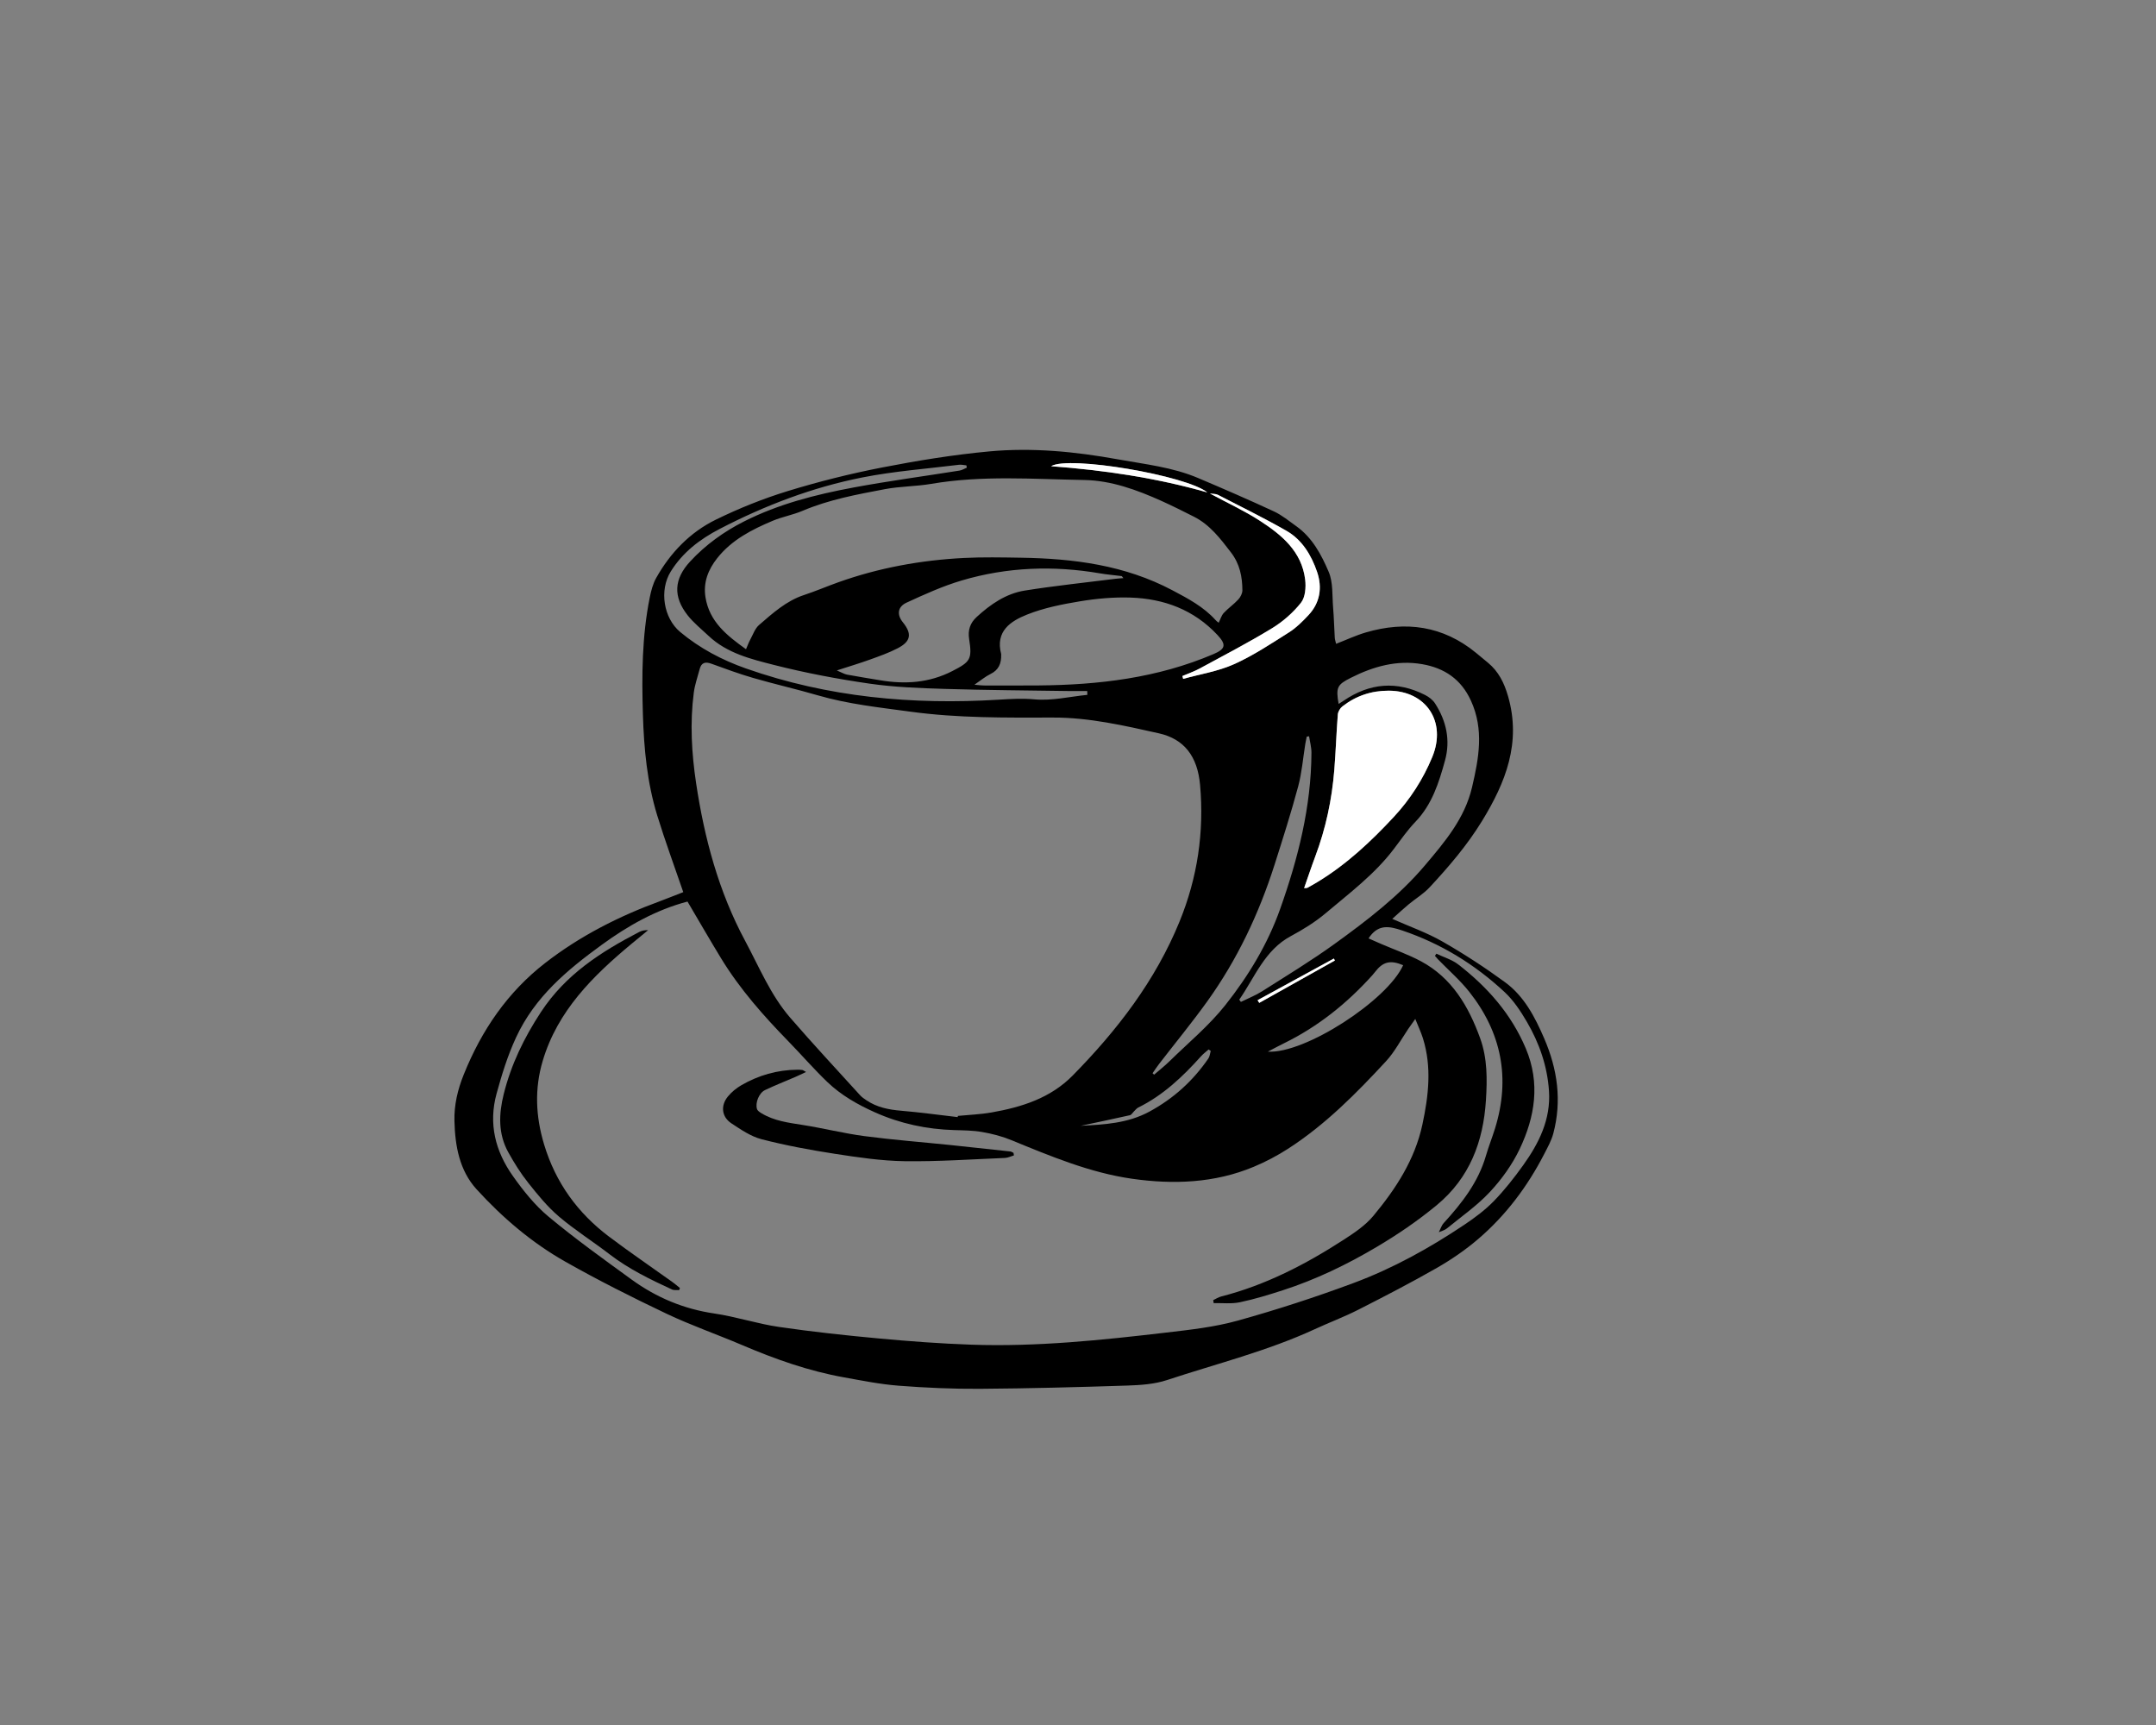 <?xml version="1.0" encoding="utf-8"?>
<!-- Generator: Adobe Illustrator 26.0.0, SVG Export Plug-In . SVG Version: 6.00 Build 0)  -->
<svg version="1.1" id="Camada_1" xmlns="http://www.w3.org/2000/svg" xmlns:xlink="http://www.w3.org/1999/xlink" x="0px" y="0px"
	 viewBox="0 0 1280 1024" style="enable-background:new 0 0 1280 1024;" xml:space="preserve">
<rect x="0" y="0" width="1280" height="1024" fill="#808080" stroke="none"/>
<style type="text/css">
	.st0{fill:#FFFFFF;}
</style>
<g>
	<path d="M405.65,529.59c-5.3-15.51-10.82-30.41-15.48-45.58c-5.96-19.4-7.87-39.51-8.48-59.73c-0.71-23.28-0.58-46.52,4.04-69.47
		c0.81-4.03,1.87-8.23,3.86-11.76c8.41-14.97,20.12-27.09,35.4-34.57c13.76-6.74,28.16-12.51,42.8-17
		c18.38-5.64,37.14-10.32,56.01-13.99c21.03-4.09,42.27-7.56,63.58-9.53c25.51-2.36,50.96,0.12,76.23,4.7
		c16.11,2.92,32.48,4.65,47.73,11.12c15.07,6.39,30.1,12.9,44.95,19.79c4.78,2.22,8.99,5.72,13.34,8.82
		c9.49,6.76,14.87,16.9,19.21,27.09c2.67,6.27,2.02,14.02,2.61,21.13c0.5,5.97,0.63,11.97,0.99,17.95c0.07,1.11,0.47,2.2,0.79,3.63
		c6.1-2.36,11.73-5.02,17.63-6.75c23.74-6.97,45.8-3.98,65.41,12.07c2.38,1.95,4.74,3.94,7.11,5.89c6.3,5.19,9.63,11.93,11.92,19.82
		c8,27.66-1.41,51.26-15.46,74.19c-8.83,14.41-19.7,27.09-31.11,39.35c-3.62,3.89-8.37,6.7-12.5,10.14
		c-3.32,2.76-6.47,5.73-9.65,8.56c10.31,4.58,20.53,8.15,29.78,13.45c12.82,7.34,25.27,15.45,37.2,24.18
		c11.32,8.29,17.7,20.57,23.22,33.35c7.9,18.29,10.56,36.99,5.41,56.41c-1.13,4.27-3.4,8.29-5.44,12.27
		c-9.91,19.23-22.72,36.31-39.1,50.34c-7.56,6.48-15.92,12.22-24.55,17.17c-15.32,8.77-31.02,16.89-46.75,24.88
		c-8.39,4.26-17.25,7.58-25.8,11.53c-28.22,13.03-58.34,20.49-87.69,30.19c-7.43,2.46-15.69,3.01-23.6,3.27
		c-29.15,0.95-58.31,1.73-87.48,1.93c-16.09,0.11-32.23-0.61-48.28-1.85c-10.93-0.84-21.78-3.03-32.6-4.98
		c-20.9-3.76-40.79-10.8-60.3-19.13c-14.9-6.36-30.27-11.68-44.89-18.62c-20.28-9.64-40.39-19.76-59.94-30.81
		c-19.94-11.27-37.45-26.15-52.87-43.1c-10.12-11.12-12.72-25.65-13.1-40.38c-0.25-9.59,1.9-18.69,5.52-27.68
		c10.58-26.28,25.97-48.87,48.38-66.25c20.74-16.09,43.85-27.79,68.38-36.76C396.82,533.1,401.51,531.19,405.65,529.59z
		 M408.16,535.19c-18.67,4.9-35.36,14.35-50.9,25.67c-20.45,14.89-39.67,30.79-50.87,54.97c-5.04,10.88-8.41,21.88-11.54,33.24
		c-4.98,18.06-0.74,34.33,9.59,48.97c6.18,8.75,13.1,17.42,21.26,24.21c15.85,13.19,32.65,25.25,49.35,37.37
		c14.67,10.64,30.91,17.44,49.03,20.1c12.87,1.88,25.41,6.08,38.28,7.96c19.78,2.9,39.69,5.04,59.61,6.88
		c18.18,1.68,36.42,3.04,54.66,3.67c38.83,1.35,77.39-2.69,115.88-7.2c14.22-1.66,28.64-3.26,42.37-7.09
		c23.27-6.48,46.33-13.97,68.97-22.41c23.15-8.63,44.82-20.63,65.4-34.41c6.23-4.17,12.38-8.73,17.59-14.08
		c6.37-6.55,12.09-13.84,17.43-21.29c9.39-13.11,16.48-27.23,15.35-44.15c-0.98-14.74-5.74-28.35-13.08-40.94
		c-3.71-6.36-7.95-12.79-13.28-17.75c-17.65-16.43-37.8-28.8-60.79-36.56c-7.53-2.54-13.64-3.66-18.99,3.3
		c-0.23,0.31-0.45,0.63-0.99,1.4c2.7,1.19,5.18,2.3,7.67,3.37c7.85,3.38,15.99,6.2,23.49,10.23c18.36,9.86,28.22,26.69,35.1,45.66
		c4.34,11.96,4.22,24.47,3.43,36.87c-1.56,24.56-9.67,46.09-29.24,62.26c-11.26,9.3-23.18,17.42-35.74,24.85
		c-17.72,10.49-36.08,19.33-55.61,25.64c-8.39,2.71-16.87,5.32-25.49,7.12c-5,1.04-10.36,0.4-15.55,0.51
		c-0.09-0.59-0.18-1.19-0.27-1.78c1.59-0.74,3.11-1.74,4.77-2.17c26.31-6.73,50.1-19.05,72.75-33.71
		c6.3-4.08,12.85-8.47,17.57-14.16c13.28-15.99,24.61-33.26,29.1-54.21c3.65-17.05,5.65-34.06,0.33-51.11
		c-1.13-3.63-2.78-7.09-4.56-11.55c-1.9,2.68-3.09,4.3-4.21,5.96c-4.33,6.39-7.92,13.47-13.09,19.07
		c-17.72,19.17-36.1,37.74-58.15,51.97c-6.43,4.15-13.3,7.77-20.35,10.72c-23.34,9.8-48.02,10.62-72.38,7.14
		c-25.01-3.57-48.51-13.45-71.9-23.03c-5.43-2.23-11.27-3.7-17.07-4.71c-5.4-0.95-10.98-0.98-16.49-1.14
		c-16.43-0.47-32.16-3.83-47.23-10.57c-10.29-4.61-20.01-10.14-28.15-17.94c-8.09-7.75-15.44-16.27-23.27-24.3
		c-14.78-15.17-28.76-30.98-39.85-49.16C421.37,557.84,414.91,546.61,408.16,535.19z M568.56,663.14c0.05-0.24,0.09-0.48,0.14-0.72
		c6.64-0.65,13.35-0.88,19.9-2.03c17.93-3.15,35.02-8.47,48.31-21.99c26.33-26.79,49.01-56.14,63.4-91.4
		c10.64-26.07,14.65-53.07,12.16-81.07c-1.51-16.92-9.38-27.25-24.51-30.63c-20.65-4.61-41.4-9.39-62.68-9.34
		c-28.3,0.07-56.56,0.35-84.71-3.49c-18.52-2.53-37.1-4.47-55.16-9.74c-12.66-3.69-25.54-6.6-38.2-10.27
		c-8.41-2.43-16.65-5.48-24.89-8.47c-3.58-1.3-5.92-0.69-6.93,3.19c-1.22,4.65-2.87,9.25-3.49,13.99
		c-2.35,17.98-1.29,36.01,1.38,53.79c4.9,32.64,13.38,64.29,29.12,93.59c8.34,15.53,15.07,32.09,26.71,45.55
		c13.53,15.65,27.65,30.78,41.56,46.1c1.06,1.16,2.43,2.07,3.74,2.96c6.21,4.19,13.18,5.57,20.54,6.19
		C546.18,660.3,557.36,661.84,568.56,663.14z M723.53,369.66c1.05-2.1,1.63-4.31,3-5.78c2.67-2.87,5.98-5.13,8.63-8.01
		c1.3-1.41,2.46-3.64,2.44-5.49c-0.08-8.09-1.51-15.58-6.8-22.47c-6.35-8.27-12.51-16.41-22-21.2c-6.34-3.2-12.68-6.4-19.15-9.31
		c-14.65-6.59-29.96-12.19-45.92-12.46c-30.25-0.51-60.6-2.88-90.77,2.28c-9.13,1.56-18.54,1.44-27.63,3.16
		c-16.57,3.14-33.2,6.2-48.91,12.87c-5.71,2.43-11.99,3.51-17.71,5.92c-12.36,5.21-24.29,11.29-32.91,22.18
		c-5.37,6.78-8.38,14.43-6.96,23.23c2.34,14.46,12.61,22.64,24.06,30.81c0.98-2.25,1.59-3.99,2.46-5.59
		c1.66-3.03,2.85-6.7,5.32-8.82c8.12-6.99,16.1-14.28,26.63-17.75c6.88-2.27,13.56-5.14,20.39-7.58
		c24.08-8.59,48.99-13.11,74.44-14.42c11.29-0.58,22.64-0.34,33.96-0.16c31.23,0.48,61.72,4.39,89.94,19.33
		c9.29,4.92,18.51,9.77,25.68,17.73C722.46,368.95,723.42,369.57,723.53,369.66z M578.51,406.47c2.79,0.24,4.17,0.45,5.55,0.45
		c10.88,0.02,21.76,0.06,32.63-0.03c35.61-0.29,70.55-4.42,103.73-18.59c7.17-3.06,7.8-5.57,2.38-11.36
		c-14.02-15-31.79-21.57-51.68-22.21c-9.93-0.32-20.04,0.59-29.87,2.21c-10.66,1.76-21.5,3.9-31.48,7.88
		c-9.68,3.85-18.97,9.84-15.39,23.41c0.04,0.14,0.01,0.29,0.01,0.44c0.14,5.06-1.39,9.02-6.32,11.42
		C585.04,401.56,582.4,403.82,578.51,406.47z M735.74,593.42c0.32,0.45,0.65,0.89,0.97,1.34c4.22-2.09,8.67-3.82,12.62-6.33
		c14.47-9.19,29.16-18.1,43.04-28.13c19.21-13.89,38.14-28.32,53.61-46.6c11.75-13.89,23.61-27.8,27.95-46.33
		c4.03-17.22,7.23-34.22-0.65-51.44c-5.85-12.79-15.79-19.38-28.92-21.66c-15.05-2.61-29.01,1.34-42.41,8.1
		c-8.05,4.06-8.95,5.67-7.22,15.5c1.06-0.67,2.01-1.25,2.92-1.87c15.5-10.61,31.69-11.95,48.47-3.41c2.24,1.14,4.53,2.91,5.87,4.99
		c6.7,10.4,9.22,21.82,5.89,33.9c-3.61,13.13-7.68,26.09-17.53,36.34c-4.72,4.91-8.65,10.6-12.78,16.06
		c-11.35,15.04-26.32,26.22-40.49,38.19c-6.29,5.31-13.47,9.74-20.74,13.64C750.75,564.08,745.01,580.11,735.74,593.42z
		 M774.24,527.21c1.11-0.1,1.57-0.01,1.9-0.19c2.03-1.12,4.06-2.26,6.04-3.46c17.2-10.41,31.75-24.04,45.34-38.68
		c9.65-10.39,17.34-22.3,22.8-35.52c8.63-20.88-3.58-39.31-25.9-39.36c-10.23-0.03-19.41,3.05-27.46,9.33
		c-1.35,1.06-2.58,3.1-2.71,4.78c-0.86,10.92-1.21,21.88-2.08,32.8c-1.41,17.69-5.07,34.9-11.33,51.53
		C778.56,514.54,776.52,520.72,774.24,527.21z M496.82,397.98c2.8,1.18,4.38,2.17,6.07,2.49c6.54,1.23,13.12,2.25,19.68,3.35
		c14.79,2.49,29.07,1.58,42.76-5.43c10.72-5.49,11.93-6.99,10.04-19.04c-0.84-5.32,0.61-9.54,4.4-13.03
		c8.26-7.6,17.49-13.97,28.63-15.75c17.87-2.85,35.89-4.72,53.85-6.99c1.42-0.18,2.85-0.24,4.69-0.39c-0.7-0.81-0.86-1.19-1.07-1.21
		c-4.31-0.56-8.65-0.9-12.93-1.64c-27.58-4.72-54.97-3.72-81.8,4.19c-11.3,3.33-22.2,8.27-32.94,13.22
		c-5.38,2.48-5.77,7.21-2.22,11.6c5.56,6.87,4.89,11.37-3.04,15.48c-5.25,2.72-10.9,4.71-16.48,6.72
		C510.42,393.74,504.24,395.57,496.82,397.98z M645.56,412.48c-0.03-0.75-0.06-1.5-0.08-2.25c-3.39,0-6.78,0.04-10.16-0.01
		c-24.81-0.38-49.63-0.51-74.43-1.27c-14.92-0.46-29.93-1-44.67-3.13c-19.04-2.76-38.05-6.35-56.69-11.09
		c-13.72-3.49-27.93-6.95-38.85-17.26c-4.22-3.99-8.86-7.68-12.42-12.2c-8.76-11.12-8.14-21.54,1.41-31.89
		c9.17-9.95,20.1-17.79,32-23.81c20.46-10.36,42.58-15.99,64.96-20.16c20.92-3.9,42.04-6.71,63.06-10.07
		c1.49-0.24,2.87-1.13,4.3-1.72c-0.08-0.46-0.17-0.91-0.25-1.37c-1.47-0.13-2.98-0.53-4.41-0.35c-19.13,2.38-38.45,3.79-57.32,7.52
		c-29.69,5.87-57.89,16.6-84.83,30.61c-11.7,6.08-21.86,13.84-28.94,25.2c-6.93,11.13-4.33,27.67,5.59,35.94
		c11.64,9.7,24.8,16.64,39.01,21.64c48.7,17.13,98.93,21.68,150.09,18.54c7.11-0.44,14.03-0.87,21.32-0.19
		C624.51,416.09,635.1,413.53,645.56,412.48z M777.19,437.07c-0.47,0.07-0.94,0.15-1.4,0.22c-0.28,1.4-0.6,2.8-0.83,4.21
		c-1.37,8.45-2.03,17.09-4.24,25.32c-4.2,15.62-9.11,31.06-14.02,46.47c-9.28,29.12-22.22,56.49-40.06,81.29
		c-9.11,12.66-19.03,24.72-28.55,37.07c-1.35,1.76-2.56,3.63-3.83,5.45c0.31,0.28,0.62,0.57,0.93,0.85
		c3.06-2.65,6.26-5.15,9.15-7.98c11.2-10.98,23.47-21.12,33.14-33.33c13.62-17.2,25.09-36.05,32.55-57.09
		c10.66-30.03,18.41-60.61,18.57-92.74C778.61,443.56,777.68,440.32,777.19,437.07z M701.99,401.3c0.15,0.56,0.29,1.12,0.44,1.68
		c10.13-2.81,20.76-4.47,30.25-8.73c11.44-5.13,22.05-12.22,32.71-18.96c4.23-2.67,7.91-6.4,11.39-10.09
		c6.97-7.38,8.32-16.49,5.17-25.69c-3.4-9.92-8.87-19.09-18.2-24.42c-13.32-7.6-27.13-14.37-40.77-21.39
		c-1.17-0.6-2.71-0.46-4.66-0.75c10.42,5.61,20.45,10.22,29.62,16.15c12.92,8.36,24.91,18.15,26.94,34.99
		c0.54,4.49,0.08,10.45-2.47,13.67c-4.71,5.93-10.76,11.25-17.23,15.19c-13.97,8.52-28.53,16.07-42.92,23.88
		C708.99,398.61,705.42,399.83,701.99,401.3z M752.72,624.28c22.01,1.35,70.94-30.44,80.32-51.32c-7.54-3.18-11.98-2.12-16.65,3.97
		c-0.53,0.69-1.09,1.37-1.67,2.02c-15.05,16.7-32.28,30.52-52.5,40.4C759.37,620.74,756.59,622.26,752.72,624.28z M641.55,668.31
		c14.09-0.75,27.97-1.42,40.96-8.49c14.28-7.77,25.74-18.18,34.87-31.45c0.86-1.24,0.97-3.01,1.42-4.53
		c-0.42-0.29-0.84-0.57-1.26-0.86c-1.52,1.36-3.19,2.58-4.54,4.09c-10.84,12.1-22.52,23.14-37.25,30.4
		c-0.91,0.45-1.6,1.38-2.37,2.11c-0.87,0.83-1.59,2.22-2.58,2.44C661.07,664.23,651.31,666.24,641.55,668.31z M716.79,292.32
		c-12.38-10.07-82.35-22.02-92.76-15.57C655.43,279.09,686.46,283.65,716.79,292.32z M746.61,593.74c0.33,0.53,0.66,1.06,0.99,1.59
		c14.97-8.39,29.95-16.77,44.92-25.16c-0.21-0.38-0.42-0.77-0.63-1.15C776.79,577.26,761.7,585.5,746.61,593.74z"/>
	<path class="st0" d="M774.24,527.21c2.28-6.49,4.32-12.67,6.61-18.75c6.26-16.63,9.92-33.84,11.33-51.53
		c0.87-10.92,1.22-21.88,2.08-32.8c0.13-1.68,1.36-3.73,2.71-4.78c8.05-6.28,17.23-9.36,27.46-9.33
		c22.33,0.06,34.53,18.49,25.9,39.36c-5.46,13.21-13.16,25.13-22.8,35.52c-13.59,14.63-28.14,28.27-45.34,38.68
		c-1.98,1.2-4.01,2.34-6.04,3.46C775.81,527.2,775.35,527.11,774.24,527.21z"/>
	<path class="st0" d="M701.99,401.3c3.43-1.47,7-2.69,10.27-4.46c14.39-7.81,28.95-15.36,42.92-23.88
		c6.47-3.94,12.53-9.26,17.23-15.19c2.56-3.22,3.01-9.18,2.47-13.67c-2.04-16.84-14.02-26.63-26.94-34.99
		c-9.18-5.93-19.2-10.54-29.62-16.15c1.95,0.29,3.49,0.15,4.66,0.75c13.65,7.02,27.45,13.78,40.77,21.39
		c9.33,5.33,14.81,14.5,18.2,24.42c3.15,9.2,1.8,18.31-5.17,25.69c-3.48,3.68-7.16,7.42-11.39,10.09
		c-10.66,6.73-21.27,13.83-32.71,18.96c-9.49,4.26-20.12,5.92-30.25,8.73C702.28,402.42,702.14,401.86,701.99,401.3z"/>
	<path class="st0" d="M716.79,292.32c-30.33-8.67-61.36-13.23-92.76-15.57C634.44,270.3,704.42,282.25,716.79,292.32z"/>
	<path class="st0" d="M746.61,593.74c15.09-8.24,30.19-16.48,45.28-24.72c0.21,0.38,0.42,0.77,0.63,1.15
		c-14.97,8.39-29.95,16.77-44.92,25.16C747.27,594.8,746.94,594.27,746.61,593.74z"/>
	<path d="M403.18,765.84c-1.43-0.11-3.04,0.18-4.26-0.39c-12.9-5.95-25.64-12.13-37.02-20.88c-9.92-7.62-20.56-14.32-30.07-22.41
		c-6.79-5.77-12.57-12.89-18.16-19.92c-4.5-5.66-8.41-11.89-11.92-18.24c-6.07-10.98-5.65-22.67-2.69-34.52
		c4.39-17.6,12.03-33.34,22.05-48.64c14.7-22.43,35.66-35.78,58.34-47.58c1.56-0.81,3.34-1.19,5.32-1.08
		c-3.27,2.69-6.55,5.35-9.8,8.06c-22.93,19.09-43.95,39.75-52.79,69.6c-4.89,16.5-4.18,32.91,0.86,49.59
		c6.89,22.78,19.99,40.69,38.61,54.72c12.29,9.26,25.03,17.92,37.54,26.88c1.55,1.11,2.99,2.38,4.48,3.57
		C403.51,765.02,403.35,765.43,403.18,765.84z"/>
	<path d="M852.76,566.13c4.38,2.1,9.28,3.52,13.04,6.43c17.25,13.36,31.41,29.31,40.07,49.86c8.69,20.63,5.44,40.58-3.67,59.69
		c-4.39,9.21-10.64,17.91-17.59,25.38c-7.59,8.15-16.94,14.65-25.62,21.75c-1.32,1.08-3.17,1.5-4.77,2.23
		c0.94-1.81,1.55-3.94,2.87-5.4c10.78-11.81,20.53-24.22,25.1-40.01c1.58-5.45,3.71-10.74,5.39-16.16
		c9.24-29.78,3.89-56.91-15.29-81.13c-5.48-6.92-12.25-12.79-18.43-19.14c-0.68-0.7-1.3-1.46-1.95-2.19
		C852.19,567,852.48,566.56,852.76,566.13z"/>
	<path d="M601.96,685.87c-1.77,0.52-3.53,1.43-5.32,1.51c-19.86,0.8-39.74,2.21-59.59,1.93c-13.85-0.2-27.75-2.28-41.49-4.4
		c-14.57-2.25-29.12-4.95-43.39-8.63c-6.38-1.64-12.3-5.72-17.94-9.44c-5.81-3.82-6.55-10.52-2.07-15.95c2.17-2.64,5-4.96,7.96-6.67
		c10.23-5.92,21.3-9.09,33.16-9.21c1.01-0.01,2.03,0.03,3.04,0.16c0.39,0.05,0.74,0.38,2.23,1.18c-2.62,1.22-4.51,2.15-6.45,2.99
		c-5.98,2.58-12.06,4.95-17.92,7.76c-3.57,1.71-5.91,7.57-4.76,11.23c0.32,1.02,1.61,1.89,2.64,2.51
		c7.53,4.56,15.99,5.63,24.48,6.96c12.31,1.93,24.45,5.02,36.79,6.64c16.96,2.23,34.03,3.54,51.05,5.29
		c11.81,1.22,23.61,2.5,35.41,3.8c0.66,0.07,1.28,0.54,1.92,0.83C601.78,684.86,601.87,685.36,601.96,685.87z"/>
</g>
</svg>
